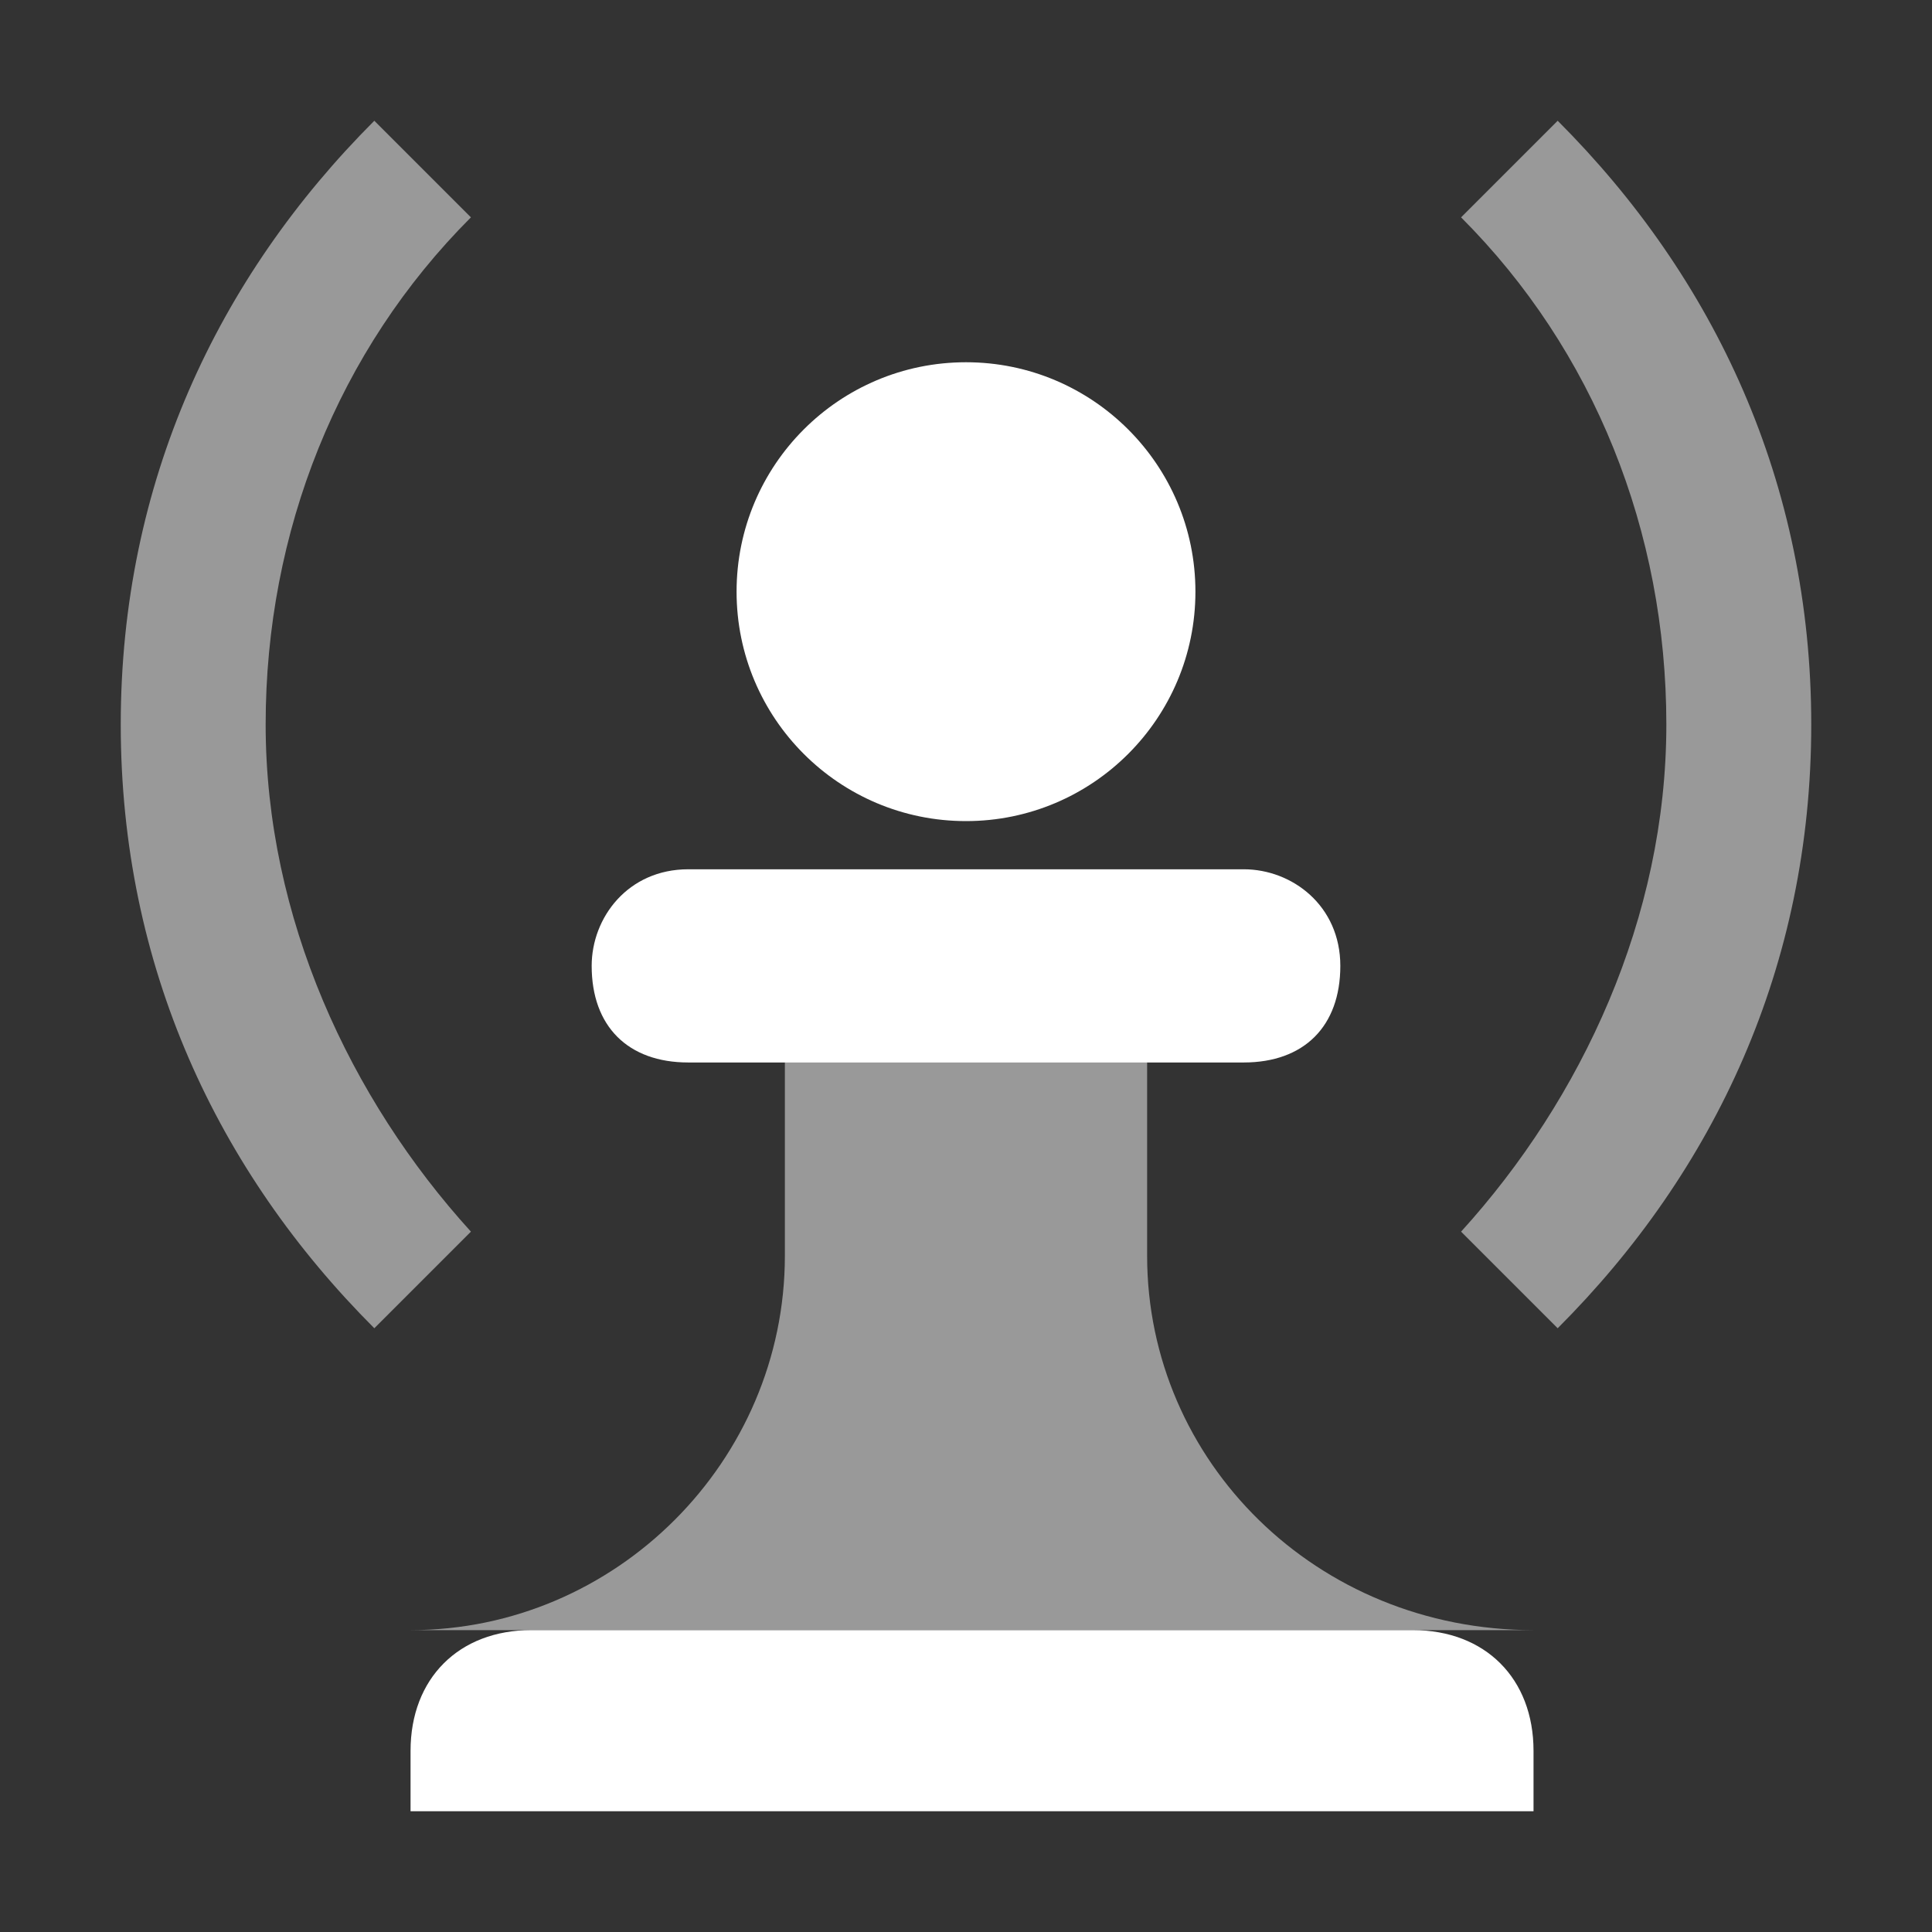 <svg width="16" height="16" viewBox="0 0 16 16" fill="none" xmlns="http://www.w3.org/2000/svg">
<rect x="0" y="0" width="16" height="16" fill="#333333" stroke="none"/>
<path opacity="0.5" d="M9.5 10.4V7.3H6.5V10.4C6.5 12.1 5.1 13.5 3.4 13.5H12.7C10.9 13.5 9.5 12.1 9.5 10.4Z" fill="white"/>
<path d="M10.3 8.799H5.7C5.2 8.799 4.9 8.499 4.9 7.999C4.9 7.599 5.2 7.199 5.7 7.199H10.3C10.7 7.199 11.1 7.499 11.1 7.999C11.1 8.499 10.8 8.799 10.3 8.799Z" fill="white"/>
<path d="M12.6 15H3.4V14.5C3.4 13.9 3.8 13.5 4.4 13.5H11.7C12.3 13.5 12.7 13.9 12.7 14.5V15H12.6Z" fill="white"/>
<path d="M8 6.8C9.049 6.8 9.9 5.949 9.9 4.9C9.9 3.851 9.049 3 8 3C6.95 3 6.1 3.851 6.1 4.9C6.1 5.949 6.95 6.8 8 6.8Z" fill="white"/>
<path opacity="0.5" d="M13.8 6C13.8 7.6 13.1 9.1 12.1 10.2L12.9 11C14.2 9.7 15 8 15 6C15 4 14.2 2.3 12.9 1L12.1 1.8C13.2 2.9 13.8 4.4 13.8 6Z" fill="white"/>
<path opacity="0.5" d="M2.2 6C2.2 7.6 2.9 9.1 3.9 10.2L3.1 11C1.8 9.7 1 8 1 6C1 4 1.8 2.3 3.1 1L3.9 1.8C2.8 2.9 2.2 4.4 2.2 6Z" fill="white"/>
</svg>
